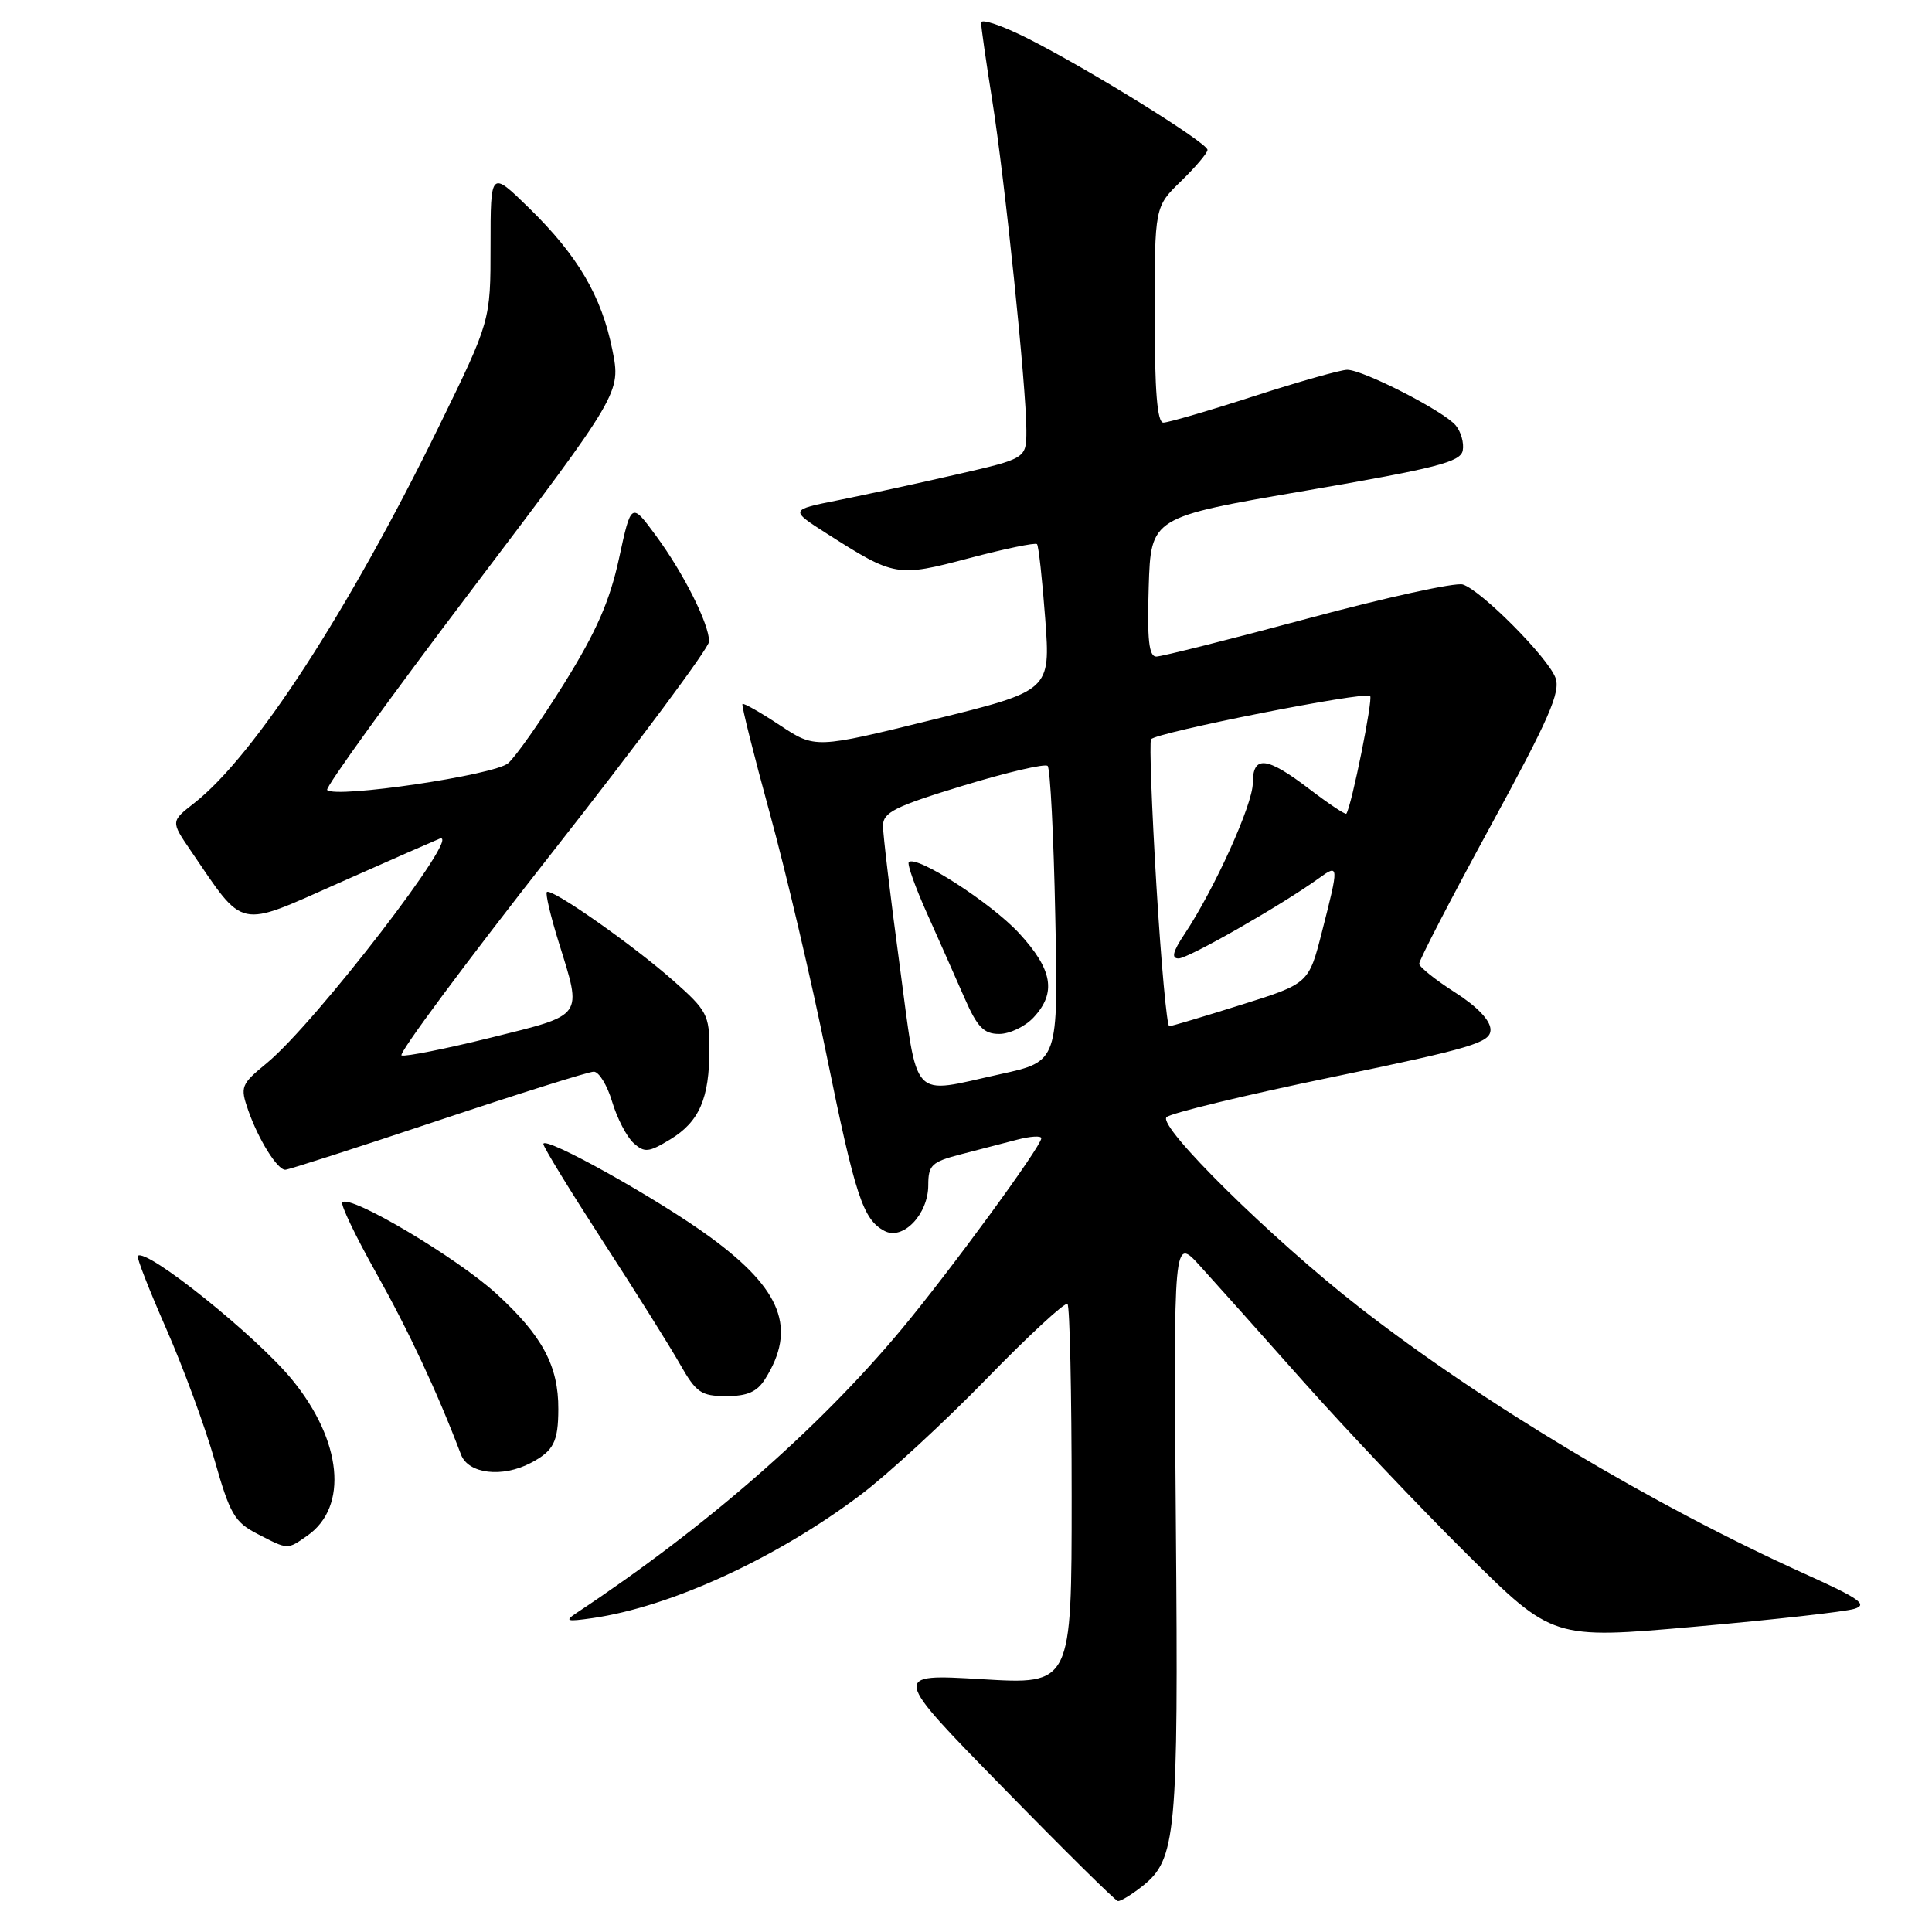 <?xml version="1.0" encoding="UTF-8" standalone="no"?>
<!DOCTYPE svg PUBLIC "-//W3C//DTD SVG 1.1//EN" "http://www.w3.org/Graphics/SVG/1.1/DTD/svg11.dtd" >
<svg xmlns="http://www.w3.org/2000/svg" xmlns:xlink="http://www.w3.org/1999/xlink" version="1.1" viewBox="0 0 256 256">
 <g >
 <path fill="currentColor"
d=" M 151.34 249.95 C 155.86 246.39 156.15 243.26 155.81 202.19 C 155.50 163.88 155.50 163.88 159.00 167.73 C 160.93 169.85 167.08 176.73 172.68 183.04 C 178.28 189.34 188.01 199.61 194.30 205.85 C 205.74 217.21 205.74 217.21 224.62 215.54 C 235.00 214.62 244.49 213.56 245.71 213.18 C 247.54 212.62 246.41 211.82 239.21 208.57 C 218.97 199.43 196.54 186.01 180.08 173.19 C 168.47 164.14 153.36 149.24 154.57 148.03 C 155.10 147.50 164.97 145.11 176.52 142.72 C 195.11 138.87 197.50 138.15 197.50 136.44 C 197.50 135.22 195.75 133.38 192.80 131.50 C 190.22 129.85 188.08 128.14 188.05 127.71 C 188.02 127.27 192.27 119.07 197.49 109.49 C 205.30 95.16 206.82 91.67 206.10 89.79 C 205.05 87.05 196.27 78.22 193.83 77.45 C 192.87 77.14 183.63 79.17 173.29 81.95 C 162.95 84.73 153.91 87.00 153.21 87.00 C 152.24 87.00 151.99 84.76 152.21 77.77 C 152.50 68.53 152.50 68.53 172.99 65.02 C 190.28 62.05 193.53 61.22 193.82 59.70 C 194.01 58.71 193.59 57.21 192.89 56.37 C 191.32 54.48 180.63 49.00 178.51 49.00 C 177.66 49.00 172.09 50.58 166.14 52.50 C 160.18 54.43 154.79 56.00 154.15 56.00 C 153.34 56.00 153.00 51.84 153.00 41.70 C 153.00 27.39 153.00 27.39 156.50 24.00 C 158.42 22.13 160.00 20.27 160.00 19.86 C 160.00 18.92 144.34 9.21 136.18 5.09 C 132.78 3.38 130.00 2.43 130.00 3.00 C 130.00 3.56 130.66 8.18 131.47 13.26 C 133.14 23.73 136.00 51.37 136.00 57.02 C 136.00 60.75 136.00 60.75 126.75 62.87 C 121.66 64.04 114.61 65.57 111.07 66.28 C 104.64 67.56 104.64 67.56 109.57 70.71 C 118.57 76.44 118.85 76.49 128.42 73.96 C 133.15 72.71 137.20 71.87 137.41 72.10 C 137.62 72.32 138.11 76.78 138.50 82.01 C 139.20 91.52 139.20 91.52 123.61 95.36 C 108.02 99.20 108.02 99.20 103.34 96.10 C 100.77 94.40 98.54 93.13 98.38 93.28 C 98.23 93.44 99.86 99.93 101.99 107.72 C 104.13 115.51 107.51 129.90 109.50 139.69 C 113.33 158.49 114.34 161.58 117.19 163.10 C 119.64 164.41 123.00 160.90 123.00 157.04 C 123.00 154.39 123.45 153.96 127.25 152.97 C 129.59 152.37 132.96 151.49 134.75 151.02 C 136.54 150.55 137.99 150.46 137.98 150.83 C 137.95 151.93 125.85 168.47 119.48 176.11 C 108.46 189.34 93.55 202.35 76.37 213.74 C 74.77 214.81 75.08 214.90 78.50 214.41 C 88.88 212.91 102.86 206.49 114.00 198.10 C 117.58 195.41 125.09 188.49 130.70 182.72 C 136.31 176.95 141.15 172.48 141.45 172.78 C 141.75 173.09 142.00 184.56 142.00 198.28 C 142.00 223.22 142.00 223.22 130.08 222.50 C 118.15 221.79 118.15 221.79 132.83 236.79 C 140.90 245.05 147.78 251.85 148.12 251.90 C 148.45 251.96 149.91 251.08 151.34 249.95 Z  M 40.74 203.47 C 46.19 199.65 45.33 190.90 38.70 182.81 C 33.95 177.01 19.36 165.31 18.26 166.41 C 18.07 166.59 19.77 170.93 22.02 176.05 C 24.27 181.17 27.15 188.99 28.42 193.43 C 30.46 200.62 31.08 201.69 34.11 203.25 C 38.22 205.37 38.04 205.36 40.74 203.47 Z  M 70.32 193.85 C 73.36 192.25 73.97 191.06 73.98 186.72 C 74.01 180.99 71.86 176.99 65.78 171.43 C 60.54 166.64 46.41 158.25 45.36 159.31 C 45.09 159.58 47.10 163.78 49.83 168.65 C 54.13 176.31 57.93 184.43 61.09 192.75 C 62.06 195.30 66.55 195.83 70.32 193.85 Z  M 101.37 182.75 C 105.59 176.07 103.61 170.90 94.18 163.98 C 87.28 158.91 72.00 150.38 72.00 151.59 C 72.00 151.99 75.53 157.75 79.84 164.41 C 84.16 171.06 88.77 178.41 90.09 180.74 C 92.25 184.54 92.89 184.99 96.23 184.99 C 99.01 185.00 100.31 184.43 101.37 182.75 Z  M 58.00 148.50 C 68.69 144.93 78.00 142.00 78.68 142.00 C 79.36 142.00 80.46 143.79 81.11 145.98 C 81.77 148.18 83.04 150.63 83.94 151.45 C 85.40 152.77 85.95 152.71 88.82 150.97 C 92.67 148.62 94.00 145.56 94.00 139.02 C 94.00 134.49 93.69 133.89 89.25 129.97 C 83.88 125.22 73.04 117.62 72.46 118.20 C 72.25 118.41 72.96 121.42 74.04 124.88 C 77.15 134.88 77.49 134.40 65.05 137.49 C 59.03 138.98 53.71 140.04 53.21 139.85 C 52.72 139.66 61.69 127.58 73.14 113.00 C 84.59 98.42 93.96 85.83 93.96 85.00 C 93.96 82.68 90.59 75.97 86.94 71.01 C 83.64 66.52 83.64 66.52 82.02 74.01 C 80.79 79.67 79.02 83.70 74.78 90.52 C 71.69 95.48 68.34 100.26 67.33 101.13 C 65.52 102.71 44.48 105.82 43.35 104.68 C 43.05 104.39 51.69 92.42 62.55 78.09 C 82.28 52.03 82.28 52.03 81.14 46.36 C 79.71 39.23 76.56 33.87 70.08 27.54 C 65.00 22.58 65.00 22.58 65.00 32.55 C 65.00 42.52 65.00 42.52 58.16 56.51 C 46.19 80.96 33.72 100.16 25.74 106.41 C 22.63 108.84 22.63 108.84 25.24 112.67 C 32.49 123.30 31.30 123.04 45.02 116.95 C 51.77 113.95 57.72 111.34 58.23 111.14 C 61.59 109.84 41.82 135.53 35.37 140.85 C 31.92 143.69 31.80 143.99 32.89 147.12 C 34.25 151.01 36.74 155.00 37.80 155.00 C 38.22 155.00 47.31 152.07 58.00 148.50 Z  M 119.19 127.75 C 117.98 118.81 117.00 110.56 117.00 109.42 C 117.00 107.65 118.57 106.86 127.60 104.11 C 133.44 102.33 138.49 101.15 138.82 101.49 C 139.16 101.83 139.62 110.77 139.83 121.37 C 140.23 140.64 140.23 140.64 132.59 142.32 C 120.47 144.98 121.69 146.30 119.19 127.75 Z  M 136.96 134.81 C 140.01 131.54 139.48 128.48 135.04 123.66 C 131.34 119.65 121.41 113.25 120.42 114.24 C 120.18 114.49 121.28 117.57 122.86 121.09 C 124.44 124.62 126.67 129.64 127.81 132.25 C 129.50 136.11 130.36 137.00 132.40 137.00 C 133.79 137.00 135.84 136.02 136.96 134.81 Z  M 153.23 117.33 C 152.61 107.05 152.29 98.34 152.52 97.96 C 153.07 97.08 180.90 91.56 181.55 92.22 C 181.95 92.62 179.11 106.74 178.40 107.82 C 178.29 107.99 176.09 106.53 173.52 104.57 C 167.83 100.22 166.00 100.03 166.00 103.78 C 166.00 106.59 160.93 117.79 156.97 123.75 C 155.39 126.11 155.18 127.00 156.17 127.00 C 157.46 127.00 169.83 119.93 174.75 116.38 C 177.43 114.44 177.44 114.59 175.18 123.42 C 173.42 130.33 173.42 130.33 164.46 133.14 C 159.53 134.69 155.24 135.97 154.93 135.98 C 154.62 135.99 153.85 127.60 153.23 117.33 Z "/>
</g>
</svg>